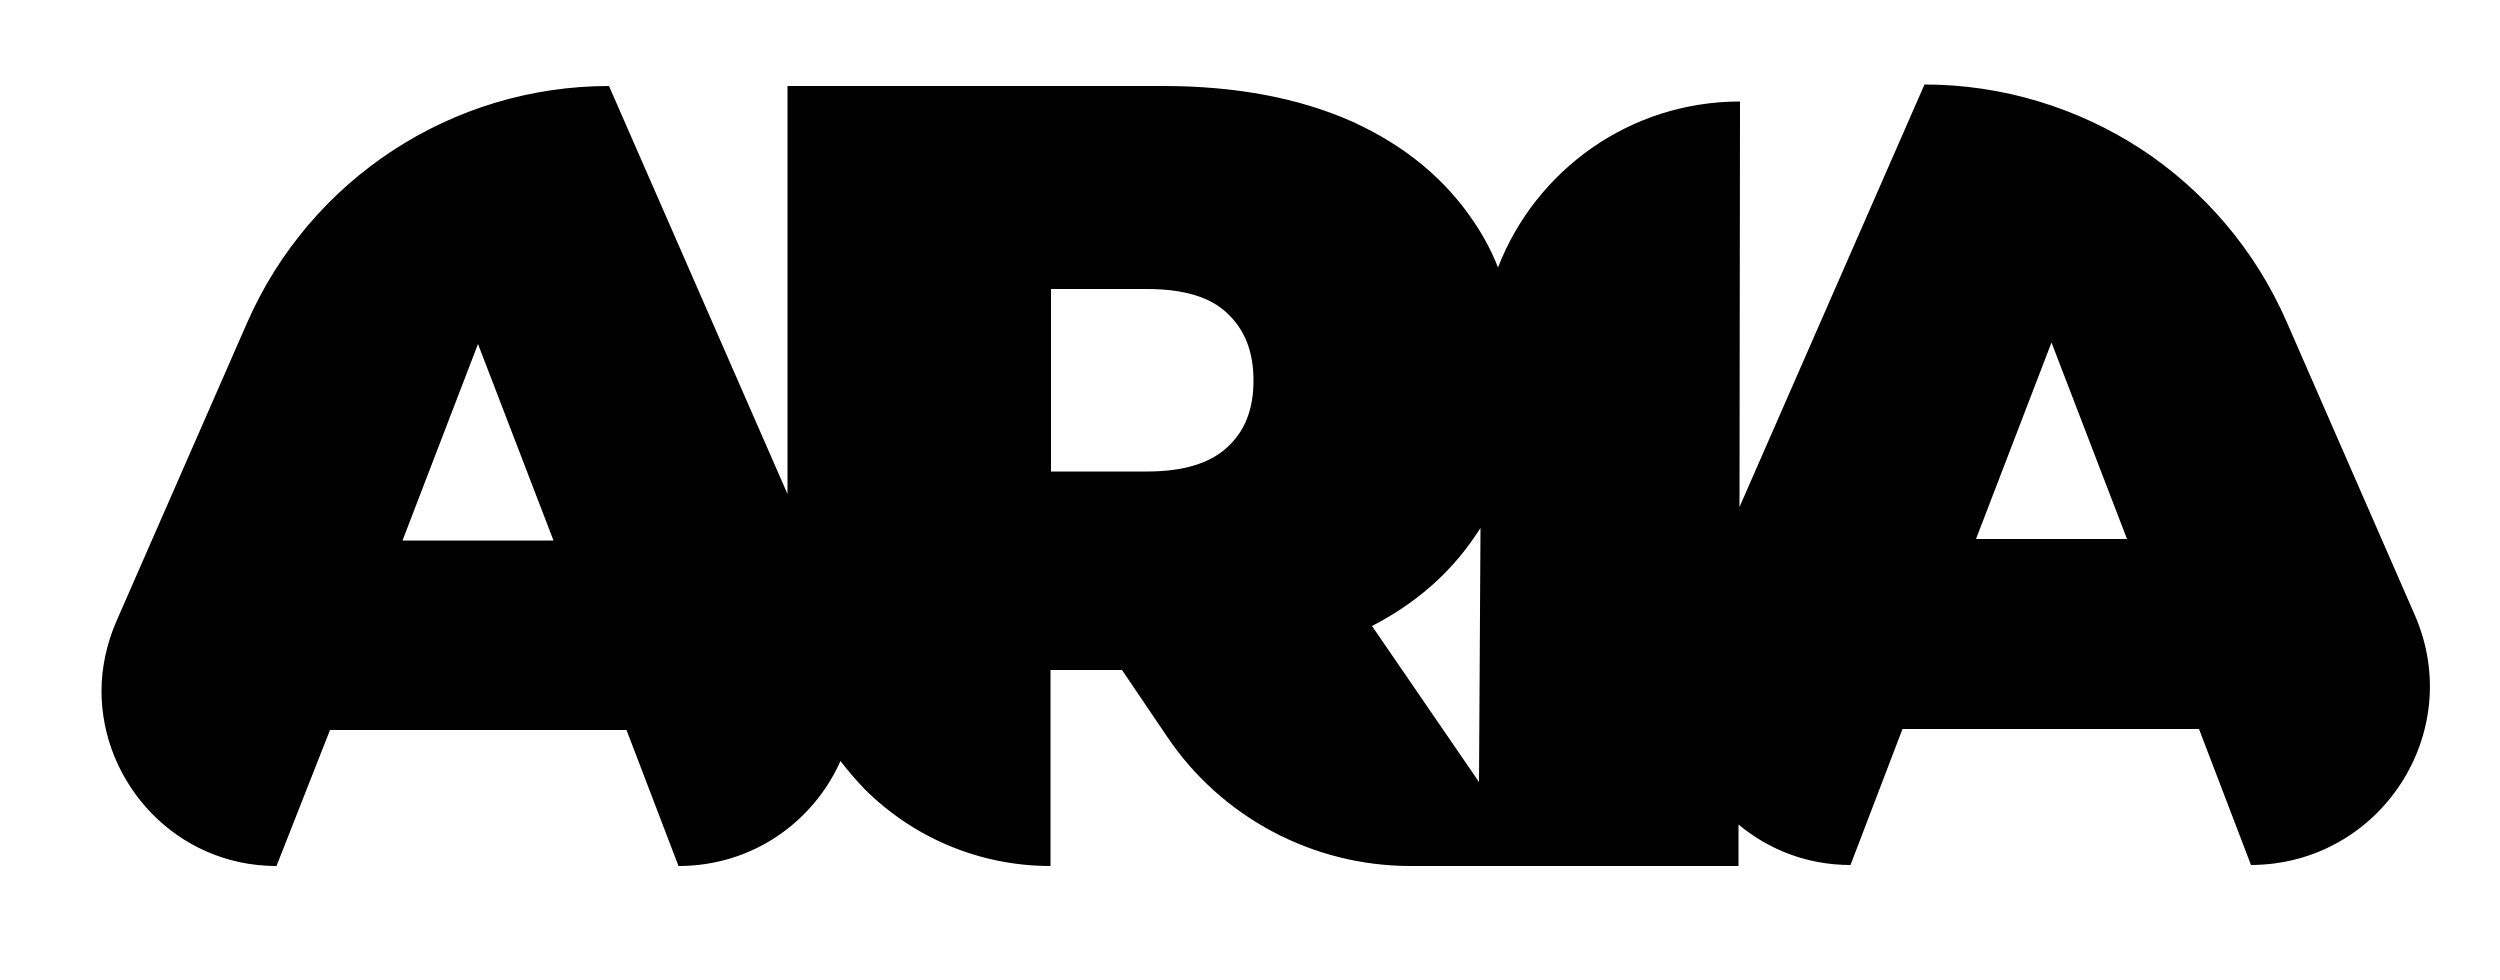 <?xml version="1.0" encoding="utf-8"?>
<!-- Generator: Adobe Illustrator 26.5.0, SVG Export Plug-In . SVG Version: 6.00 Build 0)  -->
<svg version="1.1" id="Layer_1" xmlns="http://www.w3.org/2000/svg" xmlns:xlink="http://www.w3.org/1999/xlink" x="0px" y="0px"
	 viewBox="0 0 500 196" style="enable-background:new 0 0 500 196;" xml:space="preserve">
<path d="M483,123.1l-25.7-58.8C451,49.9,440.7,38,428.2,29.8c-12.6-8.2-27.6-12.9-43.3-12.9l-37,84.5l0.1-81.1
	c-22.1,0-40.9,13.8-48.4,33.2c-1.2-3.1-2.8-6.1-4.6-8.8c-5.8-8.8-14-15.6-24.6-20.4c-10.6-4.7-23.2-7.1-37.8-7.1h-75.1v81.6
	l-35.7-81.6c-31.4,0-59.8,18.6-72.4,47.4l-26.1,59.6c-2,4.6-3,9.4-3,14c0,18.4,14.9,35,35,35L66,146h59.3l10.4,27.2
	c14.9,0,27-8.9,32.4-21c1.5,2,3.1,3.8,4.8,5.6c9.5,9.5,22.7,15.4,37.2,15.4V134h14.3l9,13.3c10.9,16.2,29.2,25.9,48.7,25.9h24.9l0,0
	h40.7l0-8.3c6,5,13.7,8.1,22.4,8.1l10.4-27.2h59.3l10.4,27.2C476,172.9,493.2,146.6,483,123.1z M80.5,108.1l15.1-39.3l15.1,39.3
	H80.5z M245.5,89.4c-3.5,3.3-8.9,4.9-16.1,4.9h-19.2V57.8h19.2c7.3,0,12.7,1.6,16.1,4.9c3.5,3.3,5.2,7.7,5.2,13.4
	S249,86.2,245.5,89.4z M274.4,125.2c8.7-4.5,15.6-10.5,20.7-18.1c0.3-0.5,0.7-1,1-1.5l-0.3,50.8L274.4,125.2z M395.2,107.8
	l15.1-39.3l15.1,39.3H395.2z"/>
</svg>
